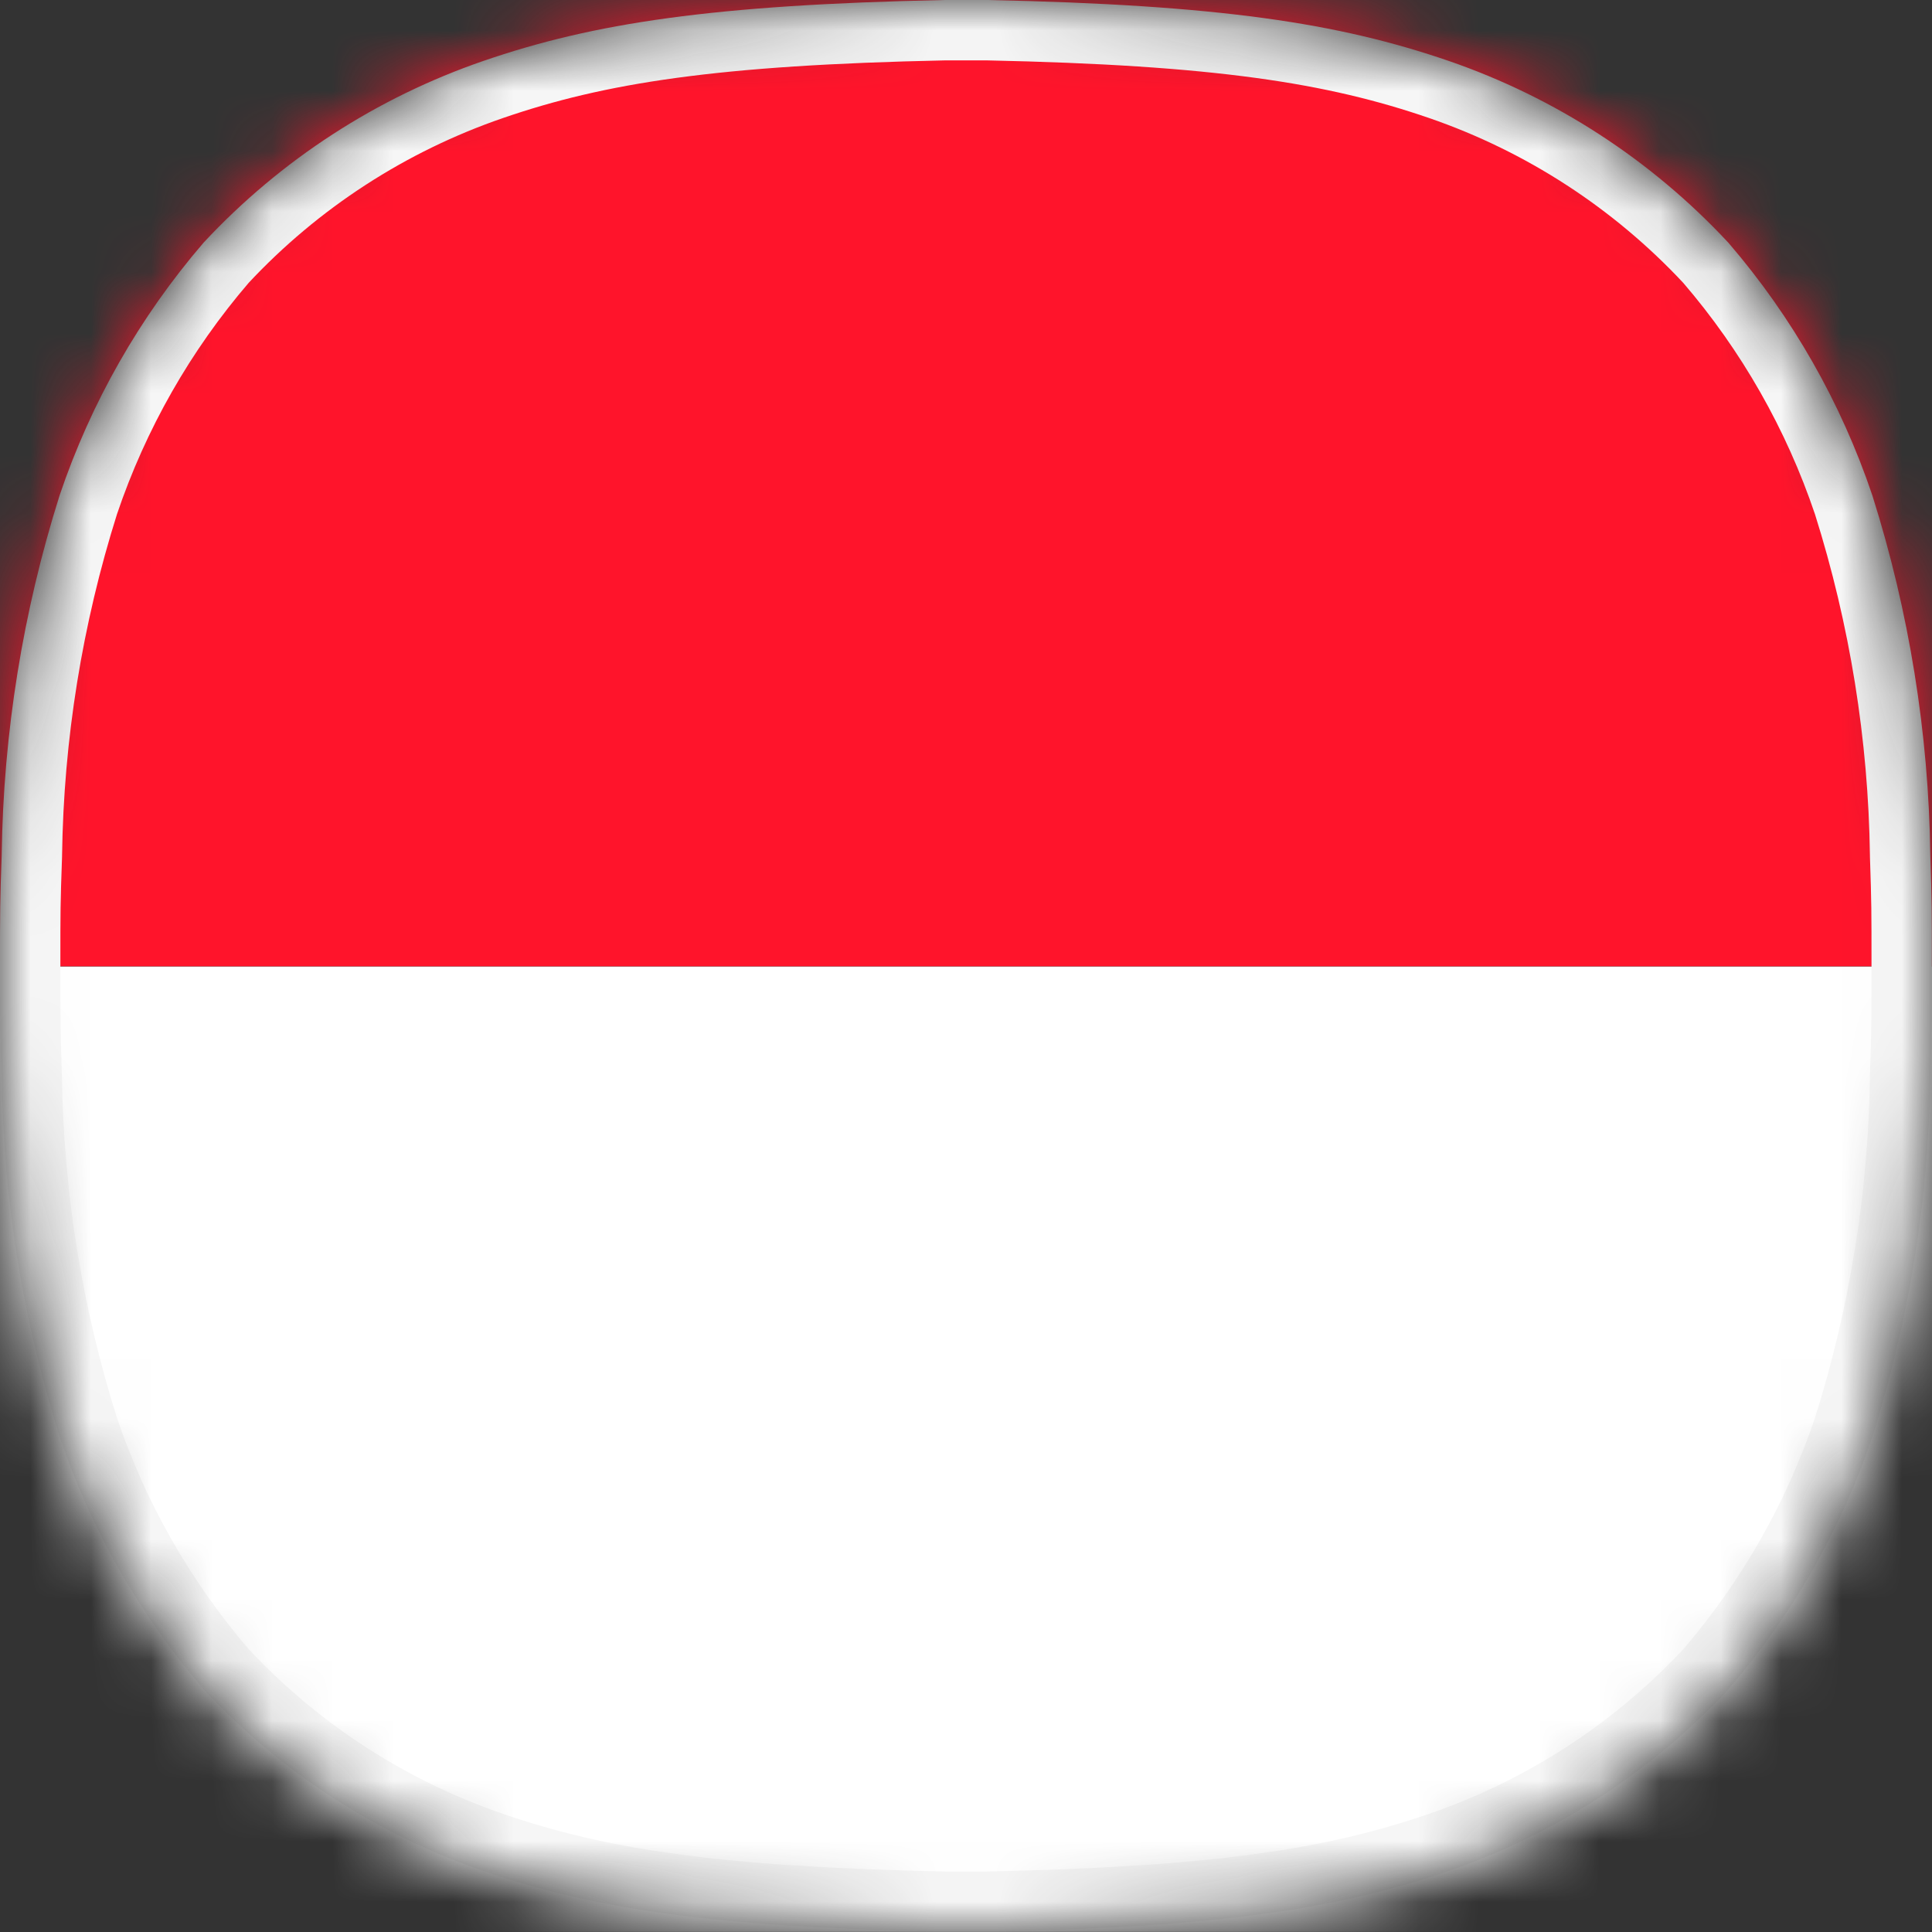 <svg width="32" height="32" viewBox="0 0 32 32" fill="none" xmlns="http://www.w3.org/2000/svg">
<rect x="0" y="0" width="32" height="32" fill="#333333" stroke="none"/>
<g clip-path="url(#clip0_583_7438)">
<mask id="mask0_583_7438" style="mask-type:luminance" maskUnits="userSpaceOnUse" x="0" y="0" width="32" height="32">
<path d="M16 0H15.646C11.806 0.08 9.832 0.382 8.005 1.01C6.237 1.617 4.646 2.649 3.372 4.017C2.314 5.245 1.504 6.667 0.986 8.204C0.377 10.13 0.054 12.136 0.026 14.156C4.32112e-07 14.95 0 15.059 0 15.996C0 16.933 4.32112e-07 17.045 0.026 17.84C0.054 19.86 0.377 21.865 0.986 23.792C1.503 25.328 2.313 26.75 3.372 27.979C4.645 29.348 6.237 30.382 8.006 30.989C9.833 31.618 11.805 31.919 15.646 31.999H16.355C20.195 31.919 22.168 31.618 23.995 30.989C25.763 30.383 27.354 29.35 28.628 27.982C29.687 26.753 30.497 25.331 31.015 23.795C31.623 21.868 31.947 19.863 31.974 17.843C32 17.048 32 16.94 32 15.999C32 15.058 32 14.95 31.974 14.159C31.946 12.139 31.623 10.133 31.015 8.207C30.496 6.671 29.686 5.249 28.628 4.02C27.354 2.653 25.763 1.62 23.995 1.014C22.165 0.382 20.195 0.08 16.354 0H16Z" fill="white"/>
</mask>
<g mask="url(#mask0_583_7438)">
<path d="M42 16.008H-7.033V32.336H42V16.008Z" fill="white"/>
<path d="M42 -0.328H-7.033V16.005H42V-0.328Z" fill="#FF142B"/>
<path d="M8.169 1.482L8.169 1.482C9.924 0.878 11.836 0.58 15.651 0.5H16.349C20.165 0.58 22.076 0.878 23.833 1.482C25.52 2.063 27.038 3.049 28.254 4.353C29.266 5.53 30.041 6.891 30.537 8.362C31.13 10.24 31.445 12.196 31.472 14.165L31.472 14.165L31.472 14.175C31.498 14.961 31.498 15.069 31.498 15.999V16.002V16.006C31.498 16.936 31.498 17.04 31.472 17.826L31.472 17.826L31.472 17.835C31.445 19.805 31.13 21.761 30.537 23.64C30.041 25.111 29.266 26.472 28.254 27.649C27.037 28.952 25.518 29.937 23.831 30.516L23.831 30.516C22.076 31.12 20.165 31.419 16.349 31.498H15.651C11.835 31.419 9.924 31.12 8.169 30.516L8.169 30.516C6.482 29.937 4.964 28.953 3.747 27.649C2.734 26.471 1.957 25.109 1.461 23.637C0.868 21.758 0.553 19.802 0.526 17.832H0.526L0.525 17.823C0.5 17.04 0.5 16.935 0.5 16.002V15.999V15.996C0.5 15.063 0.5 14.959 0.528 14.173L0.528 14.173L0.528 14.162C0.555 12.193 0.87 10.237 1.463 8.359C1.96 6.888 2.735 5.527 3.747 4.35C4.964 3.046 6.482 2.062 8.169 1.482Z" stroke="#F6F6F6"/>
</g>
</g>
<defs>
<clipPath id="clip0_583_7438">
<rect width="32" height="31.999" fill="white"/>
</clipPath>
</defs>
</svg>
